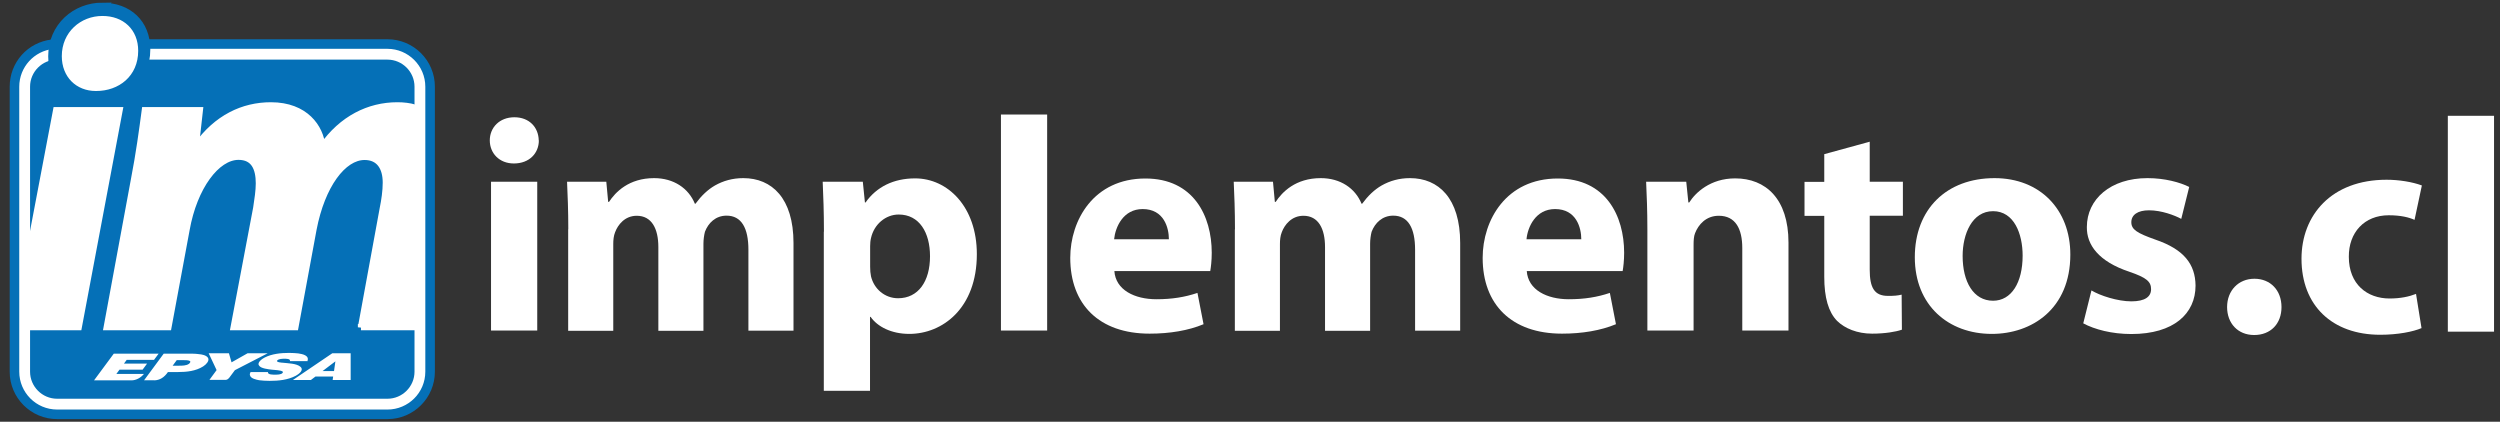 <?xml version="1.0" encoding="UTF-8"?><svg id="a" xmlns="http://www.w3.org/2000/svg" viewBox="0 0 201.26 33.95"><rect x="0" y="0" width="201.26" height="33.95" fill="#333333" stroke="none"/><defs><style>.b,.c{fill:#fff;}.d{stroke:#0570b7;stroke-width:.6px;}.d,.e,.f{fill:none;stroke-miterlimit:10;}.c{fill-rule:evenodd;}.g{fill:#0570b7;}.e{stroke-width:.5px;}.e,.f{stroke:#fff;}.f{stroke-width:.25px;}</style></defs><g><g><path class="b" d="M43.38,11.3c0,1.03-.76,1.86-2.01,1.86-1.18,0-1.94-.83-1.94-1.86s.78-1.86,1.98-1.86,1.94,.81,1.96,1.86Zm-3.85,15.31V14.63h3.72v11.98h-3.72Z"/><path class="b" d="M45.75,18.45c0-1.49-.05-2.74-.1-3.82h3.16l.15,1.62h.07c.51-.78,1.59-1.91,3.63-1.91,1.57,0,2.77,.81,3.28,2.06h.05c.47-.64,.98-1.13,1.57-1.47,.66-.37,1.4-.59,2.28-.59,2.3,0,4.04,1.62,4.04,5.22v7.06h-3.63v-6.52c0-1.74-.56-2.74-1.76-2.74-.88,0-1.47,.59-1.74,1.3-.07,.27-.12,.64-.12,.96v7.01h-3.63v-6.74c0-1.49-.54-2.52-1.74-2.52-.96,0-1.52,.73-1.74,1.32-.12,.29-.15,.64-.15,.96v6.98h-3.63v-8.16Z"/><path class="b" d="M66.33,18.65c0-1.57-.05-2.89-.1-4.02h3.23l.17,1.67h.05c.88-1.25,2.25-1.94,3.99-1.94,2.62,0,4.97,2.28,4.97,6.1,0,4.36-2.77,6.42-5.44,6.42-1.45,0-2.57-.59-3.11-1.37h-.05v5.95h-3.72v-12.81Zm3.72,2.82c0,.29,.02,.54,.07,.78,.24,1,1.1,1.76,2.18,1.76,1.62,0,2.57-1.35,2.57-3.38,0-1.91-.86-3.36-2.52-3.36-1.05,0-1.98,.78-2.23,1.89-.05,.2-.07,.44-.07,.66v1.64Z"/><path class="b" d="M80.58,9.22h3.72V26.61h-3.72V9.22Z"/><path class="b" d="M89.71,21.81c.1,1.54,1.64,2.28,3.38,2.28,1.27,0,2.3-.17,3.31-.51l.49,2.52c-1.22,.51-2.72,.76-4.34,.76-4.07,0-6.39-2.35-6.39-6.1,0-3.04,1.89-6.39,6.05-6.39,3.87,0,5.34,3.01,5.34,5.98,0,.64-.07,1.2-.12,1.47h-7.72Zm4.39-2.55c0-.91-.39-2.43-2.11-2.43-1.57,0-2.2,1.45-2.3,2.43h4.41Z"/><path class="b" d="M99.42,18.45c0-1.49-.05-2.74-.1-3.82h3.16l.15,1.62h.07c.51-.78,1.59-1.91,3.63-1.91,1.57,0,2.77,.81,3.28,2.06h.05c.47-.64,.98-1.13,1.57-1.47,.66-.37,1.4-.59,2.28-.59,2.3,0,4.04,1.62,4.04,5.22v7.06h-3.63v-6.52c0-1.74-.56-2.74-1.76-2.74-.88,0-1.47,.59-1.74,1.3-.07,.27-.12,.64-.12,.96v7.01h-3.63v-6.74c0-1.49-.54-2.52-1.74-2.52-.96,0-1.52,.73-1.74,1.32-.12,.29-.15,.64-.15,.96v6.98h-3.63v-8.16Z"/><path class="b" d="M122.91,21.81c.1,1.54,1.64,2.28,3.38,2.28,1.27,0,2.3-.17,3.31-.51l.49,2.52c-1.23,.51-2.72,.76-4.34,.76-4.07,0-6.39-2.35-6.39-6.1,0-3.04,1.89-6.39,6.05-6.39,3.87,0,5.34,3.01,5.34,5.98,0,.64-.07,1.2-.12,1.47h-7.72Zm4.39-2.55c0-.91-.39-2.43-2.11-2.43-1.57,0-2.21,1.45-2.3,2.43h4.41Z"/><path class="b" d="M132.62,18.45c0-1.49-.05-2.74-.1-3.82h3.23l.17,1.67h.07c.49-.78,1.69-1.94,3.7-1.94,2.45,0,4.29,1.64,4.29,5.17v7.08h-3.72v-6.64c0-1.54-.54-2.6-1.89-2.6-1.03,0-1.64,.71-1.91,1.4-.1,.24-.12,.59-.12,.93v6.91h-3.72v-8.16Z"/><path class="b" d="M150.52,11.4v3.23h2.67v2.74h-2.67v4.34c0,1.45,.37,2.11,1.47,2.11,.51,0,.76-.02,1.1-.1l.02,2.82c-.47,.17-1.37,.32-2.4,.32-1.2,0-2.2-.42-2.82-1.03-.69-.71-1.03-1.86-1.03-3.55v-4.9h-1.59v-2.74h1.59v-2.23l3.65-1Z"/><path class="b" d="M166.67,20.49c0,4.39-3.11,6.39-6.32,6.39-3.5,0-6.2-2.3-6.2-6.17s2.55-6.37,6.42-6.37c3.65,0,6.1,2.52,6.1,6.15Zm-8.67,.12c0,2.06,.86,3.6,2.45,3.6,1.47,0,2.38-1.45,2.38-3.63,0-1.76-.69-3.58-2.38-3.58s-2.45,1.84-2.45,3.6Z"/><path class="b" d="M168.37,23.38c.69,.42,2.11,.88,3.21,.88s1.59-.37,1.59-.98-.37-.93-1.74-1.4c-2.5-.83-3.45-2.18-3.43-3.6,0-2.25,1.91-3.94,4.88-3.94,1.4,0,2.62,.34,3.36,.71l-.64,2.57c-.54-.29-1.59-.69-2.6-.69-.91,0-1.42,.37-1.42,.96s.47,.88,1.94,1.4c2.28,.78,3.21,1.96,3.23,3.7,0,2.25-1.74,3.9-5.17,3.9-1.57,0-2.96-.37-3.87-.86l.66-2.65Z"/></g><g><path class="b" d="M179.29,24.72c0-1.32,.91-2.28,2.2-2.28s2.18,.93,2.18,2.28-.88,2.25-2.2,2.25-2.18-.95-2.18-2.25Z"/><path class="b" d="M194.95,26.41c-.66,.29-1.91,.54-3.33,.54-3.87,0-6.34-2.35-6.34-6.12,0-3.5,2.4-6.36,6.85-6.36,.98,0,2.06,.17,2.84,.46l-.59,2.77c-.44-.2-1.1-.37-2.08-.37-1.96,0-3.23,1.39-3.21,3.35,0,2.2,1.47,3.35,3.28,3.35,.88,0,1.57-.15,2.13-.37l.44,2.74Z"/><path class="b" d="M197.06,9.32h3.72V26.7h-3.72V9.32Z"/></g></g><g><path class="b" d="M4.6,33.36c-1.89,0-3.44-1.54-3.44-3.44V6.98c0-1.76,1.32-3.23,3.07-3.42,.52-.11,1.1-.13,1.66-.13,.3,0,.62,0,.98,.01,.44,0,.93,.02,1.47,.02,1.1,0,2.02,.04,2.64,.07,.29,.01,.53,.03,.67,.03l.02-.02H31.19c1.9,0,3.44,1.54,3.44,3.44V29.92c0,1.89-1.54,3.44-3.44,3.44H4.6Z"/><path class="g" d="M5.88,3.82c.66,0,1.46,.03,2.46,.03,1.65,0,2.89,.1,3.34,.1,.11,0,.17,0,.18-.02H31.19c1.68,0,3.05,1.37,3.05,3.05V29.92c0,1.69-1.37,3.05-3.05,3.05H4.6c-1.69,0-3.05-1.37-3.05-3.05V6.98c0-1.58,1.2-2.88,2.74-3.04,.44-.1,.96-.12,1.6-.12m0-.77v0c-.57,0-1.17,.02-1.72,.13-1.94,.22-3.39,1.84-3.39,3.8V29.92c0,2.11,1.71,3.82,3.82,3.82H31.19c2.11,0,3.82-1.71,3.82-3.82V6.98c0-2.11-1.71-3.82-3.82-3.82H11.48v.02c-.14,0-.3-.01-.48-.02-.62-.03-1.55-.07-2.66-.07-.55,0-1.04,0-1.47-.02-.36,0-.69-.01-.99-.01"/><path class="g" d="M8.25,.51c-2.17,0-4.07,1.62-4.07,4.02,0,2.08,1.43,3.47,3.37,3.47h.05c2.26,0,4.2-1.48,4.2-4.02,0-2.13-1.48-3.46-3.56-3.46"/><path class="d" d="M8.25,.51c-2.17,0-4.07,1.62-4.07,4.02,0,2.08,1.43,3.47,3.37,3.47h.05c2.26,0,4.2-1.48,4.2-4.02,0-2.13-1.48-3.46-3.56-3.46Z"/><path class="g" d="M4.6,4.8H31.19c1.2,0,2.18,.98,2.18,2.18V29.92c0,1.2-.98,2.18-2.18,2.18H4.6c-1.2,0-2.18-.98-2.18-2.18V6.98c0-1.2,.98-2.18,2.18-2.18Z"/><path class="b" d="M29.06,26.34h4.33V8.66c-.42-.12-.89-.18-1.4-.18-2.29,0-4.46,1.07-6.04,3.32-.14-1.54-1.36-3.32-4.14-3.32-2.25,0-4.36,1-5.97,3.25h-.07l.32-2.86h-4.43c-.21,1.57-.46,3.47-.89,5.68l-2.18,11.79h4.97l1.46-7.86c.61-3.43,2.43-5.86,4.18-5.86,1.25,0,1.64,.93,1.64,2.14,0,.61-.11,1.29-.21,1.97l-1.82,9.61h4.97l1.46-7.89c.68-3.54,2.39-5.82,4.11-5.82,1.18,0,1.71,.86,1.71,2.07,0,.68-.11,1.43-.25,2.11l-1.75,9.54Z"/><path class="e" d="M29.06,26.34h4.33V8.66c-.42-.12-.89-.18-1.4-.18-2.29,0-4.46,1.07-6.04,3.32-.14-1.54-1.36-3.32-4.14-3.32-2.25,0-4.36,1-5.97,3.25h-.07l.32-2.86h-4.43c-.21,1.57-.46,3.47-.89,5.68l-2.18,11.79h4.97l1.46-7.86c.61-3.43,2.43-5.86,4.18-5.86,1.25,0,1.64,.93,1.64,2.14,0,.61-.11,1.29-.21,1.97l-1.82,9.61h4.97l1.46-7.89c.68-3.54,2.39-5.82,4.11-5.82,1.18,0,1.71,.86,1.71,2.07,0,.68-.11,1.43-.25,2.11l-1.75,9.54Z"/><polygon class="b" points="4.52 8.87 2.38 20.13 2.38 26.34 6.34 26.34 9.63 8.87 4.52 8.87"/><polygon class="e" points="4.52 8.87 2.38 20.13 2.38 26.34 6.34 26.34 9.63 8.87 4.52 8.87"/><path class="b" d="M8.24,1.41c-1.68,0-3.14,1.25-3.14,3.11,0,1.61,1.11,2.68,2.61,2.68h.04c1.75,0,3.25-1.14,3.25-3.11,0-1.64-1.14-2.68-2.75-2.68"/><path class="f" d="M8.24,1.41c-1.68,0-3.14,1.25-3.14,3.11,0,1.61,1.11,2.68,2.61,2.68h.04c1.75,0,3.25-1.14,3.25-3.11,0-1.64-1.14-2.68-2.75-2.68Z"/><path class="c" d="M17.44,29.8l-.64-1.36h1.63l.21,.73,1.29-.73h1.62l-2.64,1.36c-.04,.05-.31,.42-.47,.63-.14,.17-.29,.15-.29,.15h-1.29l.58-.79Zm9.45,.07l.11-.78-1.03,.78h.92Zm-1.86,.72h-1.45l3.17-2.15h1.48v2.15h-1.45l.04-.28h-1.42l-.37,.28Zm-.31-1.52h-1.38c.07-.2-.35-.19-.44-.19-.15,0-.48,0-.59,.15-.1,.14,.42,.17,.45,.17,.42,.05,1.11,.05,1.43,.33,.31,.28-.16,.6-.38,.72-.64,.34-1.39,.41-2.11,.41-.31,0-.59-.02-.83-.05-.22-.04-.7-.13-.75-.41-.02-.07,0-.15,.05-.25h1.4c-.04,.23,.44,.21,.56,.21,.16,0,.5,.01,.62-.14,.03-.05,.04-.08,0-.11-.16-.12-.66-.12-.87-.15-.24-.03-.9-.09-1.03-.34-.18-.24,.28-.55,.44-.63,.6-.31,1.32-.38,1.99-.38,.28,0,.51,.02,.73,.04,.33,.05,.94,.16,.73,.64m-10.05-.1h-.46l-.33,.45h.51c.25,0,.59,0,.8-.15,.08-.06,.19-.2,.03-.25-.1-.04-.28-.05-.55-.05m-2.27,1.62h-.82l1.58-2.14h1.81c.43,0,.74,0,.94,.03,.2,.02,.36,.04,.47,.08,.32,.1,.51,.31,.28,.62-.08,.11-.19,.21-.33,.3-.59,.37-1.31,.45-2,.45h-.83c-.29,.43-.66,.66-1.11,.67m-1.84,0h-3l1.59-2.15h3.61l-.37,.5h-2.2l-.22,.3h1.86l-.36,.49h-1.86l-.25,.34h2.22c-.27,.33-.65,.52-1.01,.52"/></g></svg>